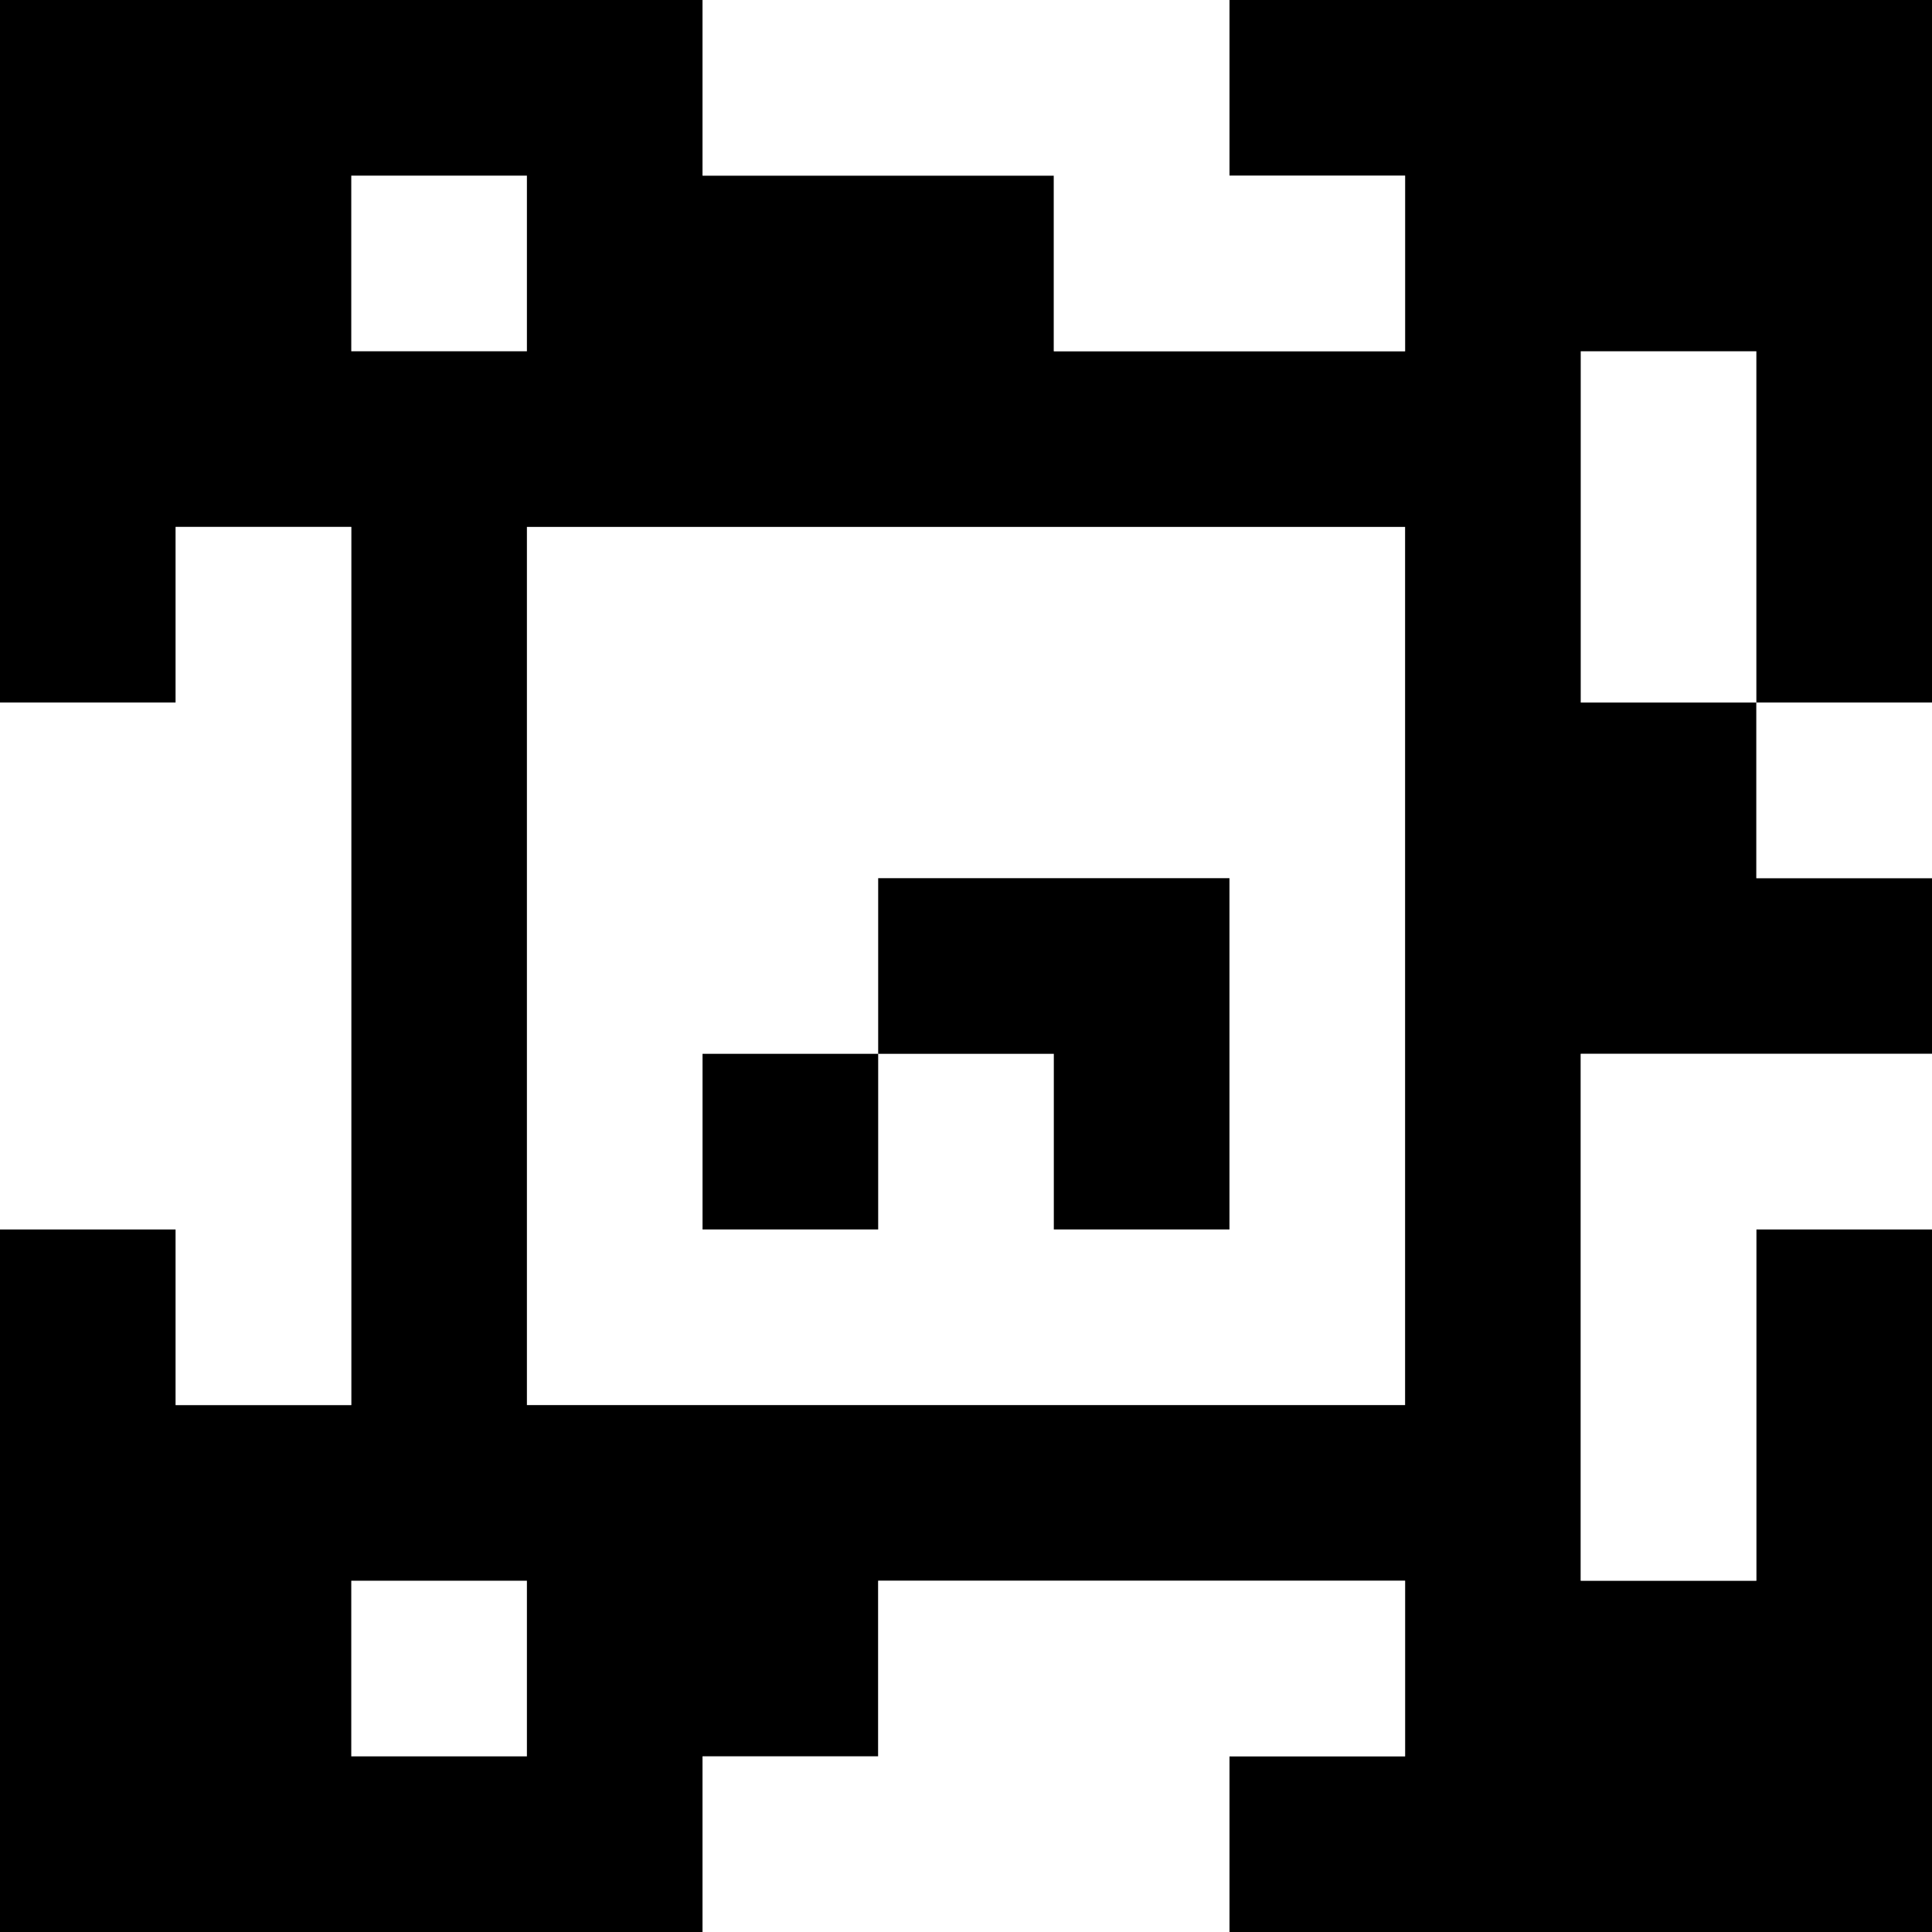<?xml version="1.0" standalone="yes"?>
<svg xmlns="http://www.w3.org/2000/svg" width="110" height="110">
<rect width="100%" height="100%" fill="#808080" stroke="none"/>
<path style="fill:#000000; stroke:none;" d="M0 0L0 40L10 40L10 30L20 30L20 80L10 80L10 70L0 70L0 110L40 110L40 100L50 100L50 90L80 90L80 100L70 100L70 110L110 110L110 70L100 70L100 90L90 90L90 60L110 60L110 50L100 50L100 40L110 40L110 0L70 0L70 10L80 10L80 20L60 20L60 10L40 10L40 0L0 0z"/>
<path style="fill:#ffffff; stroke:none;" d="M40 0L40 10L60 10L60 20L80 20L80 10L70 10L70 0L40 0M20 10L20 20L30 20L30 10L20 10M90 20L90 40L100 40L100 20L90 20M10 30L10 40L0 40L0 70L10 70L10 80L20 80L20 30L10 30M30 30L30 80L80 80L80 30L30 30M100 40L100 50L110 50L110 40L100 40z"/>
<path style="fill:#000000; stroke:none;" d="M50 50L50 60L40 60L40 70L50 70L50 60L60 60L60 70L70 70L70 50L50 50z"/>
<path style="fill:#ffffff; stroke:none;" d="M90 60L90 90L100 90L100 70L110 70L110 60L90 60M20 90L20 100L30 100L30 90L20 90M50 90L50 100L40 100L40 110L70 110L70 100L80 100L80 90L50 90z"/>
</svg>
